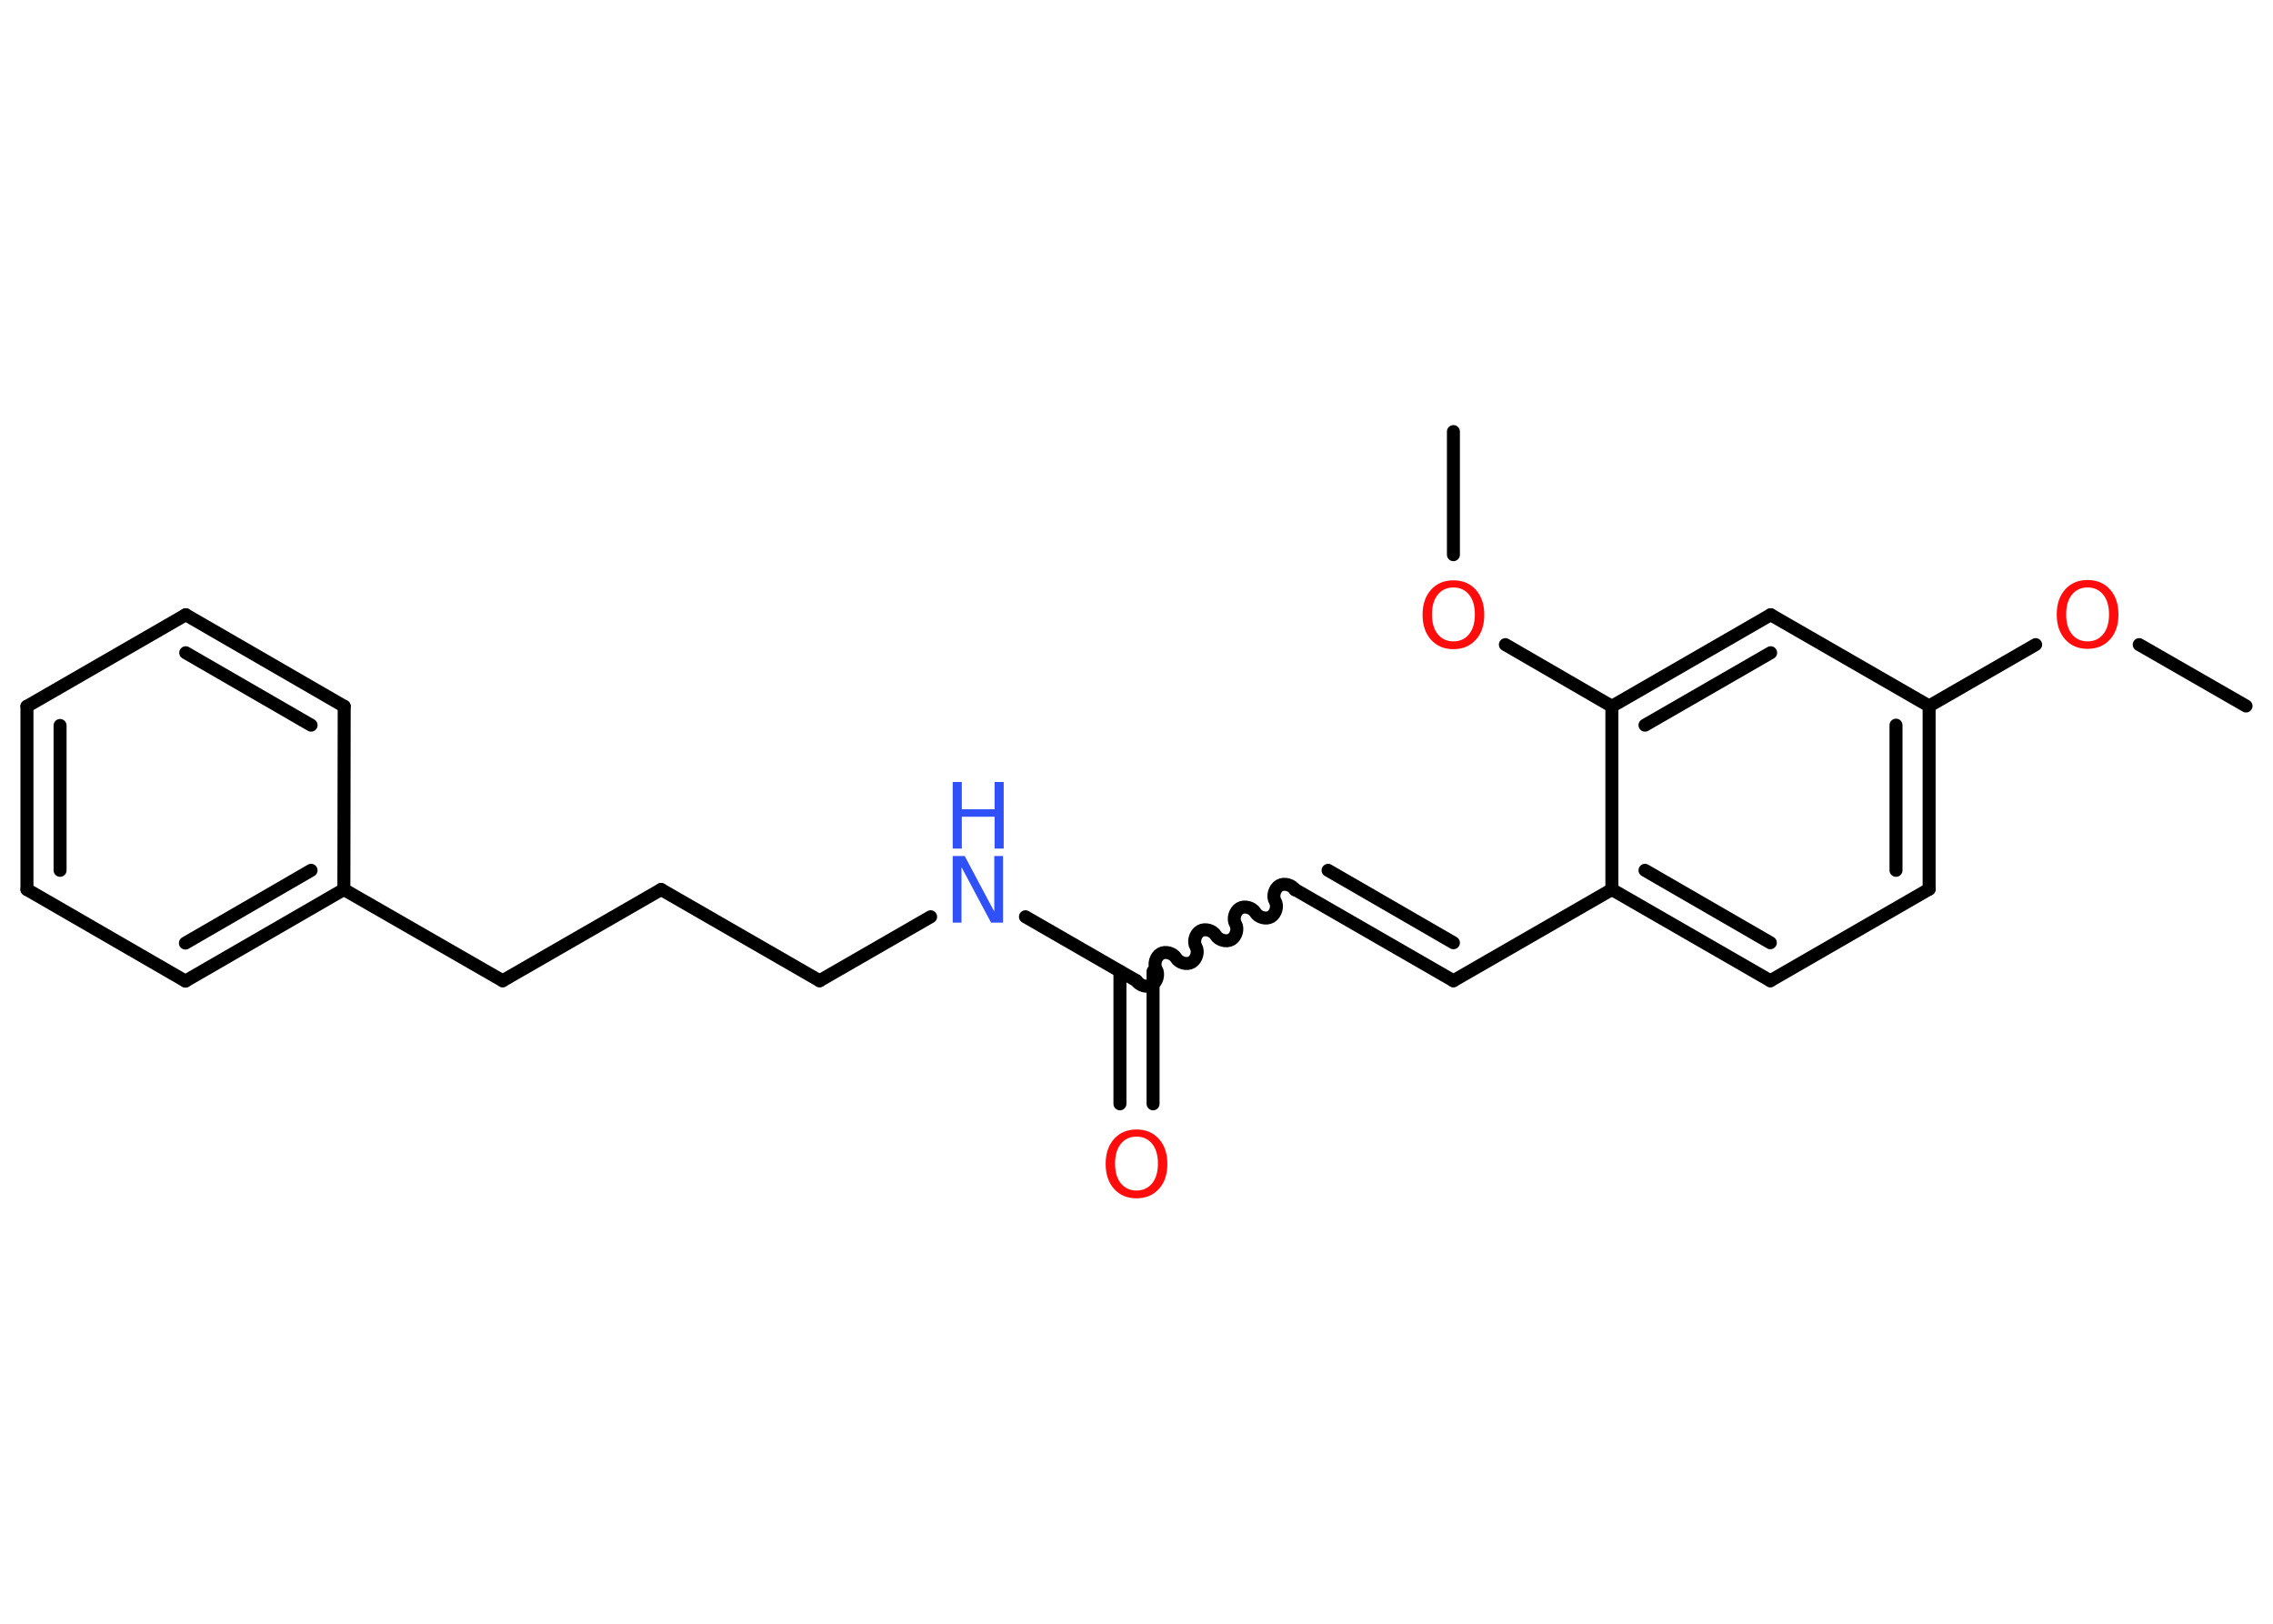 <?xml version='1.0' encoding='UTF-8'?>
<!DOCTYPE svg PUBLIC "-//W3C//DTD SVG 1.1//EN" "http://www.w3.org/Graphics/SVG/1.1/DTD/svg11.dtd">
<svg version='1.2' xmlns='http://www.w3.org/2000/svg' xmlns:xlink='http://www.w3.org/1999/xlink' width='70.0mm' height='50.0mm' viewBox='0 0 70.0 50.0'>
  <desc>Generated by the Chemistry Development Kit (http://github.com/cdk)</desc>
  <g stroke-linecap='round' stroke-linejoin='round' stroke='#000000' stroke-width='.4' fill='#FF0D0D'>
    <rect x='.0' y='.0' width='70.0' height='50.0' fill='#FFFFFF' stroke='none'/>
    <g id='mol1' class='mol'>
      <line id='mol1bnd1' class='bond' x1='69.17' y1='21.74' x2='65.88' y2='19.85'/>
      <line id='mol1bnd2' class='bond' x1='62.69' y1='19.85' x2='59.41' y2='21.74'/>
      <g id='mol1bnd3' class='bond'>
        <line x1='59.41' y1='27.38' x2='59.41' y2='21.74'/>
        <line x1='58.39' y1='26.8' x2='58.39' y2='22.33'/>
      </g>
      <line id='mol1bnd4' class='bond' x1='59.41' y1='27.38' x2='54.52' y2='30.2'/>
      <g id='mol1bnd5' class='bond'>
        <line x1='49.64' y1='27.39' x2='54.52' y2='30.2'/>
        <line x1='50.66' y1='26.8' x2='54.52' y2='29.03'/>
      </g>
      <line id='mol1bnd6' class='bond' x1='49.64' y1='27.39' x2='44.76' y2='30.2'/>
      <g id='mol1bnd7' class='bond'>
        <line x1='44.76' y1='30.2' x2='39.88' y2='27.39'/>
        <line x1='44.76' y1='29.03' x2='40.9' y2='26.8'/>
      </g>
      <path id='mol1bnd8' class='bond' d='M35.0 30.2c.09 .15 .33 .22 .48 .13c.15 -.09 .22 -.33 .13 -.48c-.09 -.15 -.02 -.39 .13 -.48c.15 -.09 .39 -.02 .48 .13c.09 .15 .33 .22 .48 .13c.15 -.09 .22 -.33 .13 -.48c-.09 -.15 -.02 -.39 .13 -.48c.15 -.09 .39 -.02 .48 .13c.09 .15 .33 .22 .48 .13c.15 -.09 .22 -.33 .13 -.48c-.09 -.15 -.02 -.39 .13 -.48c.15 -.09 .39 -.02 .48 .13c.09 .15 .33 .22 .48 .13c.15 -.09 .22 -.33 .13 -.48c-.09 -.15 -.02 -.39 .13 -.48c.15 -.09 .39 -.02 .48 .13' fill='none' stroke='#000000' stroke-width='.4'/>
      <g id='mol1bnd9' class='bond'>
        <line x1='35.51' y1='29.91' x2='35.51' y2='33.99'/>
        <line x1='34.49' y1='29.91' x2='34.49' y2='33.99'/>
      </g>
      <line id='mol1bnd10' class='bond' x1='35.0' y1='30.2' x2='31.58' y2='28.23'/>
      <line id='mol1bnd11' class='bond' x1='28.66' y1='28.23' x2='25.24' y2='30.2'/>
      <line id='mol1bnd12' class='bond' x1='25.24' y1='30.2' x2='20.36' y2='27.39'/>
      <line id='mol1bnd13' class='bond' x1='20.36' y1='27.39' x2='15.48' y2='30.2'/>
      <line id='mol1bnd14' class='bond' x1='15.48' y1='30.2' x2='10.59' y2='27.39'/>
      <g id='mol1bnd15' class='bond'>
        <line x1='5.71' y1='30.21' x2='10.59' y2='27.39'/>
        <line x1='5.71' y1='29.04' x2='9.58' y2='26.8'/>
      </g>
      <line id='mol1bnd16' class='bond' x1='5.71' y1='30.21' x2='.83' y2='27.39'/>
      <g id='mol1bnd17' class='bond'>
        <line x1='.83' y1='21.75' x2='.83' y2='27.39'/>
        <line x1='1.85' y1='22.34' x2='1.85' y2='26.8'/>
      </g>
      <line id='mol1bnd18' class='bond' x1='.83' y1='21.75' x2='5.72' y2='18.93'/>
      <g id='mol1bnd19' class='bond'>
        <line x1='10.6' y1='21.75' x2='5.72' y2='18.93'/>
        <line x1='9.58' y1='22.33' x2='5.72' y2='20.1'/>
      </g>
      <line id='mol1bnd20' class='bond' x1='10.59' y1='27.39' x2='10.6' y2='21.75'/>
      <line id='mol1bnd21' class='bond' x1='49.64' y1='27.39' x2='49.64' y2='21.75'/>
      <line id='mol1bnd22' class='bond' x1='49.64' y1='21.75' x2='46.36' y2='19.85'/>
      <line id='mol1bnd23' class='bond' x1='44.76' y1='17.08' x2='44.76' y2='13.29'/>
      <g id='mol1bnd24' class='bond'>
        <line x1='54.53' y1='18.93' x2='49.64' y2='21.75'/>
        <line x1='54.53' y1='20.1' x2='50.66' y2='22.33'/>
      </g>
      <line id='mol1bnd25' class='bond' x1='59.41' y1='21.74' x2='54.53' y2='18.93'/>
      <path id='mol1atm2' class='atom' d='M64.29 18.09q-.3 .0 -.48 .22q-.18 .22 -.18 .61q.0 .39 .18 .61q.18 .22 .48 .22q.3 .0 .48 -.22q.18 -.22 .18 -.61q.0 -.39 -.18 -.61q-.18 -.22 -.48 -.22zM64.29 17.86q.43 .0 .69 .29q.26 .29 .26 .77q.0 .49 -.26 .77q-.26 .29 -.69 .29q-.43 .0 -.69 -.29q-.26 -.29 -.26 -.77q.0 -.48 .26 -.77q.26 -.29 .69 -.29z' stroke='none'/>
      <path id='mol1atm10' class='atom' d='M35.0 35.0q-.3 .0 -.48 .22q-.18 .22 -.18 .61q.0 .39 .18 .61q.18 .22 .48 .22q.3 .0 .48 -.22q.18 -.22 .18 -.61q.0 -.39 -.18 -.61q-.18 -.22 -.48 -.22zM35.0 34.78q.43 .0 .69 .29q.26 .29 .26 .77q.0 .49 -.26 .77q-.26 .29 -.69 .29q-.43 .0 -.69 -.29q-.26 -.29 -.26 -.77q.0 -.48 .26 -.77q.26 -.29 .69 -.29z' stroke='none'/>
      <g id='mol1atm11' class='atom'>
        <path d='M29.34 26.36h.37l.91 1.71v-1.71h.27v2.05h-.37l-.91 -1.71v1.71h-.27v-2.05z' stroke='none' fill='#3050F8'/>
        <path d='M29.34 24.08h.28v.84h1.01v-.84h.28v2.05h-.28v-.98h-1.01v.98h-.28v-2.05z' stroke='none' fill='#3050F8'/>
      </g>
      <path id='mol1atm22' class='atom' d='M44.76 18.09q-.3 .0 -.48 .22q-.18 .22 -.18 .61q.0 .39 .18 .61q.18 .22 .48 .22q.3 .0 .48 -.22q.18 -.22 .18 -.61q.0 -.39 -.18 -.61q-.18 -.22 -.48 -.22zM44.76 17.87q.43 .0 .69 .29q.26 .29 .26 .77q.0 .49 -.26 .77q-.26 .29 -.69 .29q-.43 .0 -.69 -.29q-.26 -.29 -.26 -.77q.0 -.48 .26 -.77q.26 -.29 .69 -.29z' stroke='none'/>
    </g>
  </g>
</svg>
